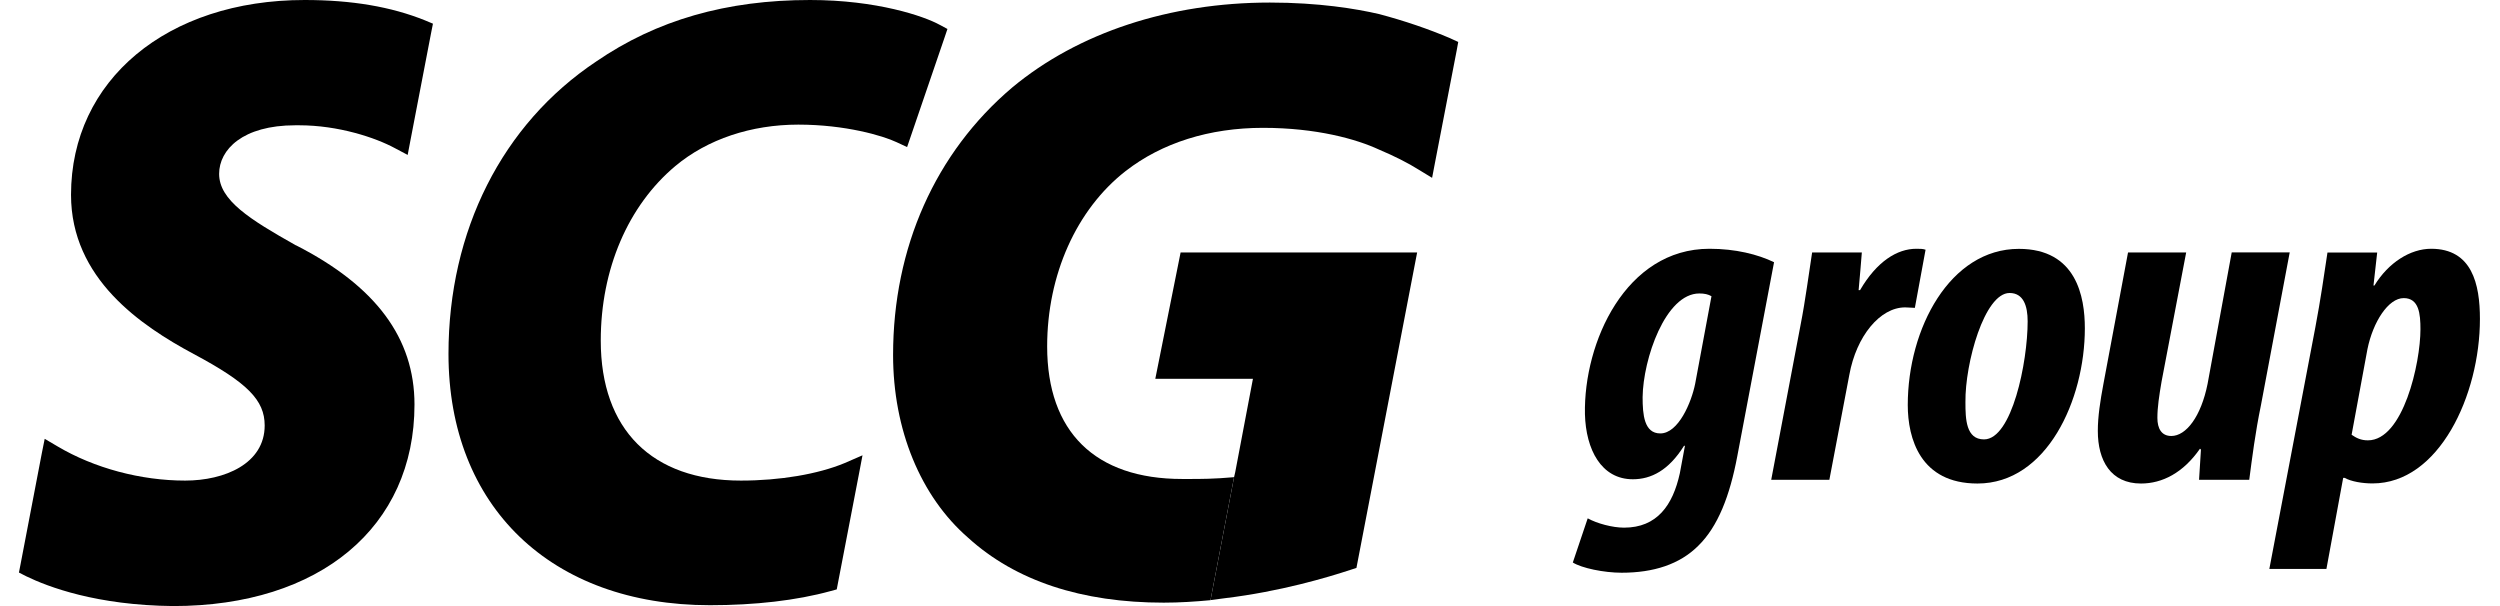 <svg
		width="99"
		height="24"
		viewBox="0 0 130 32"
		xmlns="http://www.w3.org/2000/svg"
		role="img"
	>
		<path
			d="M38.12 25.375C33.42 25.375 30.72 22.68 30.72 17.985C30.72 14.215 32.16 10.86 34.66 8.765C36.355 7.35 38.66 6.58 41.15 6.58C43.64 6.58 45.61 7.165 46.335 7.505L46.895 7.765L47.095 7.18L48.875 1.975L49.025 1.53L48.615 1.31C47.79 0.855 45.3 0 41.77 0C37.36 0 33.665 1.06 30.475 3.25C25.52 6.555 22.68 12.18 22.68 18.685C22.68 26.745 28.1 31.955 36.485 31.955C38.86 31.955 41.055 31.705 42.85 31.21L43.18 31.12L43.245 30.78L44.345 25.065L44.54 24.04L43.585 24.455C42.185 25.035 40.19 25.375 38.12 25.375Z"
			class="scg-logo--main"
		/>
		<path
			d="M14.625 12.955C12.18 11.58 10.57 10.57 10.57 9.18C10.57 7.9 11.815 6.615 14.59 6.615H14.79C16.87 6.615 18.82 7.265 19.855 7.825L20.525 8.18L20.665 7.445L21.77 1.7L21.86 1.25L21.44 1.075C19.65 0.355 17.575 0 15.085 0C7.825 0 2.75 4.23 2.75 10.285C2.75 14.71 6.445 17.2 9.225 18.69C12.065 20.205 12.975 21.125 12.975 22.465C12.975 24.48 10.865 25.375 8.775 25.375C6.43 25.375 3.97 24.715 2.04 23.57L1.36 23.17L1.205 23.945L0.08 29.82L0 30.23L0.38 30.425C1.545 30.99 4.1 31.96 8.145 32C15.89 32 20.885 27.825 20.885 21.36C20.885 17.85 18.84 15.1 14.625 12.95V12.955Z"
			class="scg-logo--main"
		/>
		<path
			d="M75.595 2.03C74.44 1.535 73.175 1.105 71.825 0.745C70.6 0.46 68.625 0.135 66.045 0.135C60.765 0.135 55.93 1.72 52.445 4.62C48.385 8.06 46.155 13.075 46.155 18.74C46.155 22.68 47.6 26.21 50.125 28.4C52.62 30.665 56.1 31.82 60.445 31.82C61.29 31.82 62.11 31.765 62.915 31.69L63.055 30.955L64.155 25.215V25.195C63.11 25.29 62.365 25.29 61.815 25.29H61.42C56.82 25.29 54.29 22.8 54.29 18.29C54.29 14.515 55.835 11.06 58.43 9.035C60.35 7.54 62.86 6.75 65.685 6.75C68.51 6.75 70.62 7.345 71.805 7.895C72.61 8.235 73.34 8.6 73.925 8.97L74.615 9.39L74.765 8.605L75.915 2.655L75.995 2.215L75.59 2.03H75.595Z"
			class="scg-logo--main"
		/>
		<path
			d="M82.835 27.37C83.325 27.64 84.135 27.86 84.75 27.86C86.49 27.86 87.325 26.68 87.695 24.99L87.965 23.54H87.915C87.105 24.84 86.175 25.305 85.215 25.305C83.545 25.305 82.735 23.735 82.685 21.87C82.61 18.065 84.845 13.135 89.26 13.135C90.635 13.135 91.81 13.43 92.67 13.845L90.73 24.08C90.335 26.19 89.7 27.81 88.67 28.815C87.69 29.795 86.315 30.24 84.62 30.24C83.69 30.24 82.51 29.995 82.045 29.7L82.83 27.37H82.835ZM89.365 15.64C89.195 15.54 88.995 15.495 88.725 15.495C86.935 15.495 85.755 18.955 85.73 20.97C85.73 21.88 85.805 22.885 86.665 22.885C87.62 22.885 88.31 21.24 88.505 20.26L89.365 15.645V15.64Z"
			class="scg-logo--accent"
		/>
		<path
			d="M92.52 25.335L94.065 17.185C94.335 15.81 94.505 14.435 94.68 13.33H97.305C97.255 13.945 97.205 14.58 97.135 15.32H97.21C98.095 13.8 99.175 13.135 100.18 13.135C100.375 13.135 100.525 13.135 100.67 13.185L100.105 16.255C99.98 16.255 99.76 16.23 99.59 16.23C98.265 16.23 97.015 17.75 96.645 19.79L95.59 25.335H92.52Z"
			class="scg-logo--accent"
		/>
		<path
			d="M109.08 17.335C109.08 21.115 107.07 25.53 103.41 25.53C100.39 25.53 99.73 23.15 99.73 21.385C99.73 17.335 101.965 13.14 105.595 13.14C108.64 13.14 109.08 15.67 109.08 17.335ZM102.775 21.235C102.775 22.12 102.8 23.2 103.755 23.2C105.23 23.2 106.06 19.125 106.06 16.965C106.06 16.155 105.84 15.47 105.105 15.47C103.78 15.47 102.75 19.175 102.775 21.235Z"
			class="scg-logo--accent"
		/>
		<path
			d="M119.895 13.335L118.375 21.41C118.08 22.835 117.91 24.185 117.76 25.335H115.11L115.21 23.74L115.16 23.69C114.275 24.965 113.17 25.53 112.045 25.53C110.45 25.53 109.765 24.325 109.765 22.755C109.765 21.995 109.89 21.185 110.06 20.275L111.36 13.33H114.43L113.13 20.15C113.005 20.885 112.91 21.5 112.91 22.065C112.91 22.63 113.13 23.02 113.645 23.02C114.43 23.02 115.215 21.99 115.56 20.27L116.835 13.325H119.905L119.895 13.335Z"
			class="scg-logo--accent"
		/>
		<path
			d="M118.82 30.045L121.25 17.285C121.52 15.86 121.715 14.51 121.89 13.335H124.515L124.32 15.075H124.37C125.105 13.87 126.26 13.135 127.365 13.135C129.525 13.135 129.94 15 129.94 16.84C129.94 20.865 127.78 25.525 124.27 25.525C123.73 25.525 123.14 25.425 122.795 25.23H122.72L121.835 30.04H118.815L118.82 30.045ZM123.165 22.955C123.41 23.125 123.655 23.25 124.025 23.25C125.89 23.25 126.8 19.175 126.8 17.385C126.8 16.575 126.725 15.74 125.915 15.74C125.105 15.74 124.295 16.99 124 18.44L123.165 22.955Z"
			class="scg-logo--accent"
		/>
		<path
			d="M61.335 13.335L60 20H65.155L64.22 24.93L64.16 25.19L62.915 31.685L63.675 31.585C66.59 31.235 69.085 30.49 70.315 30.085L70.62 29.985L73.825 13.33H61.33L61.335 13.335Z"
			class="scg-logo--accent"
		/>
	</svg>